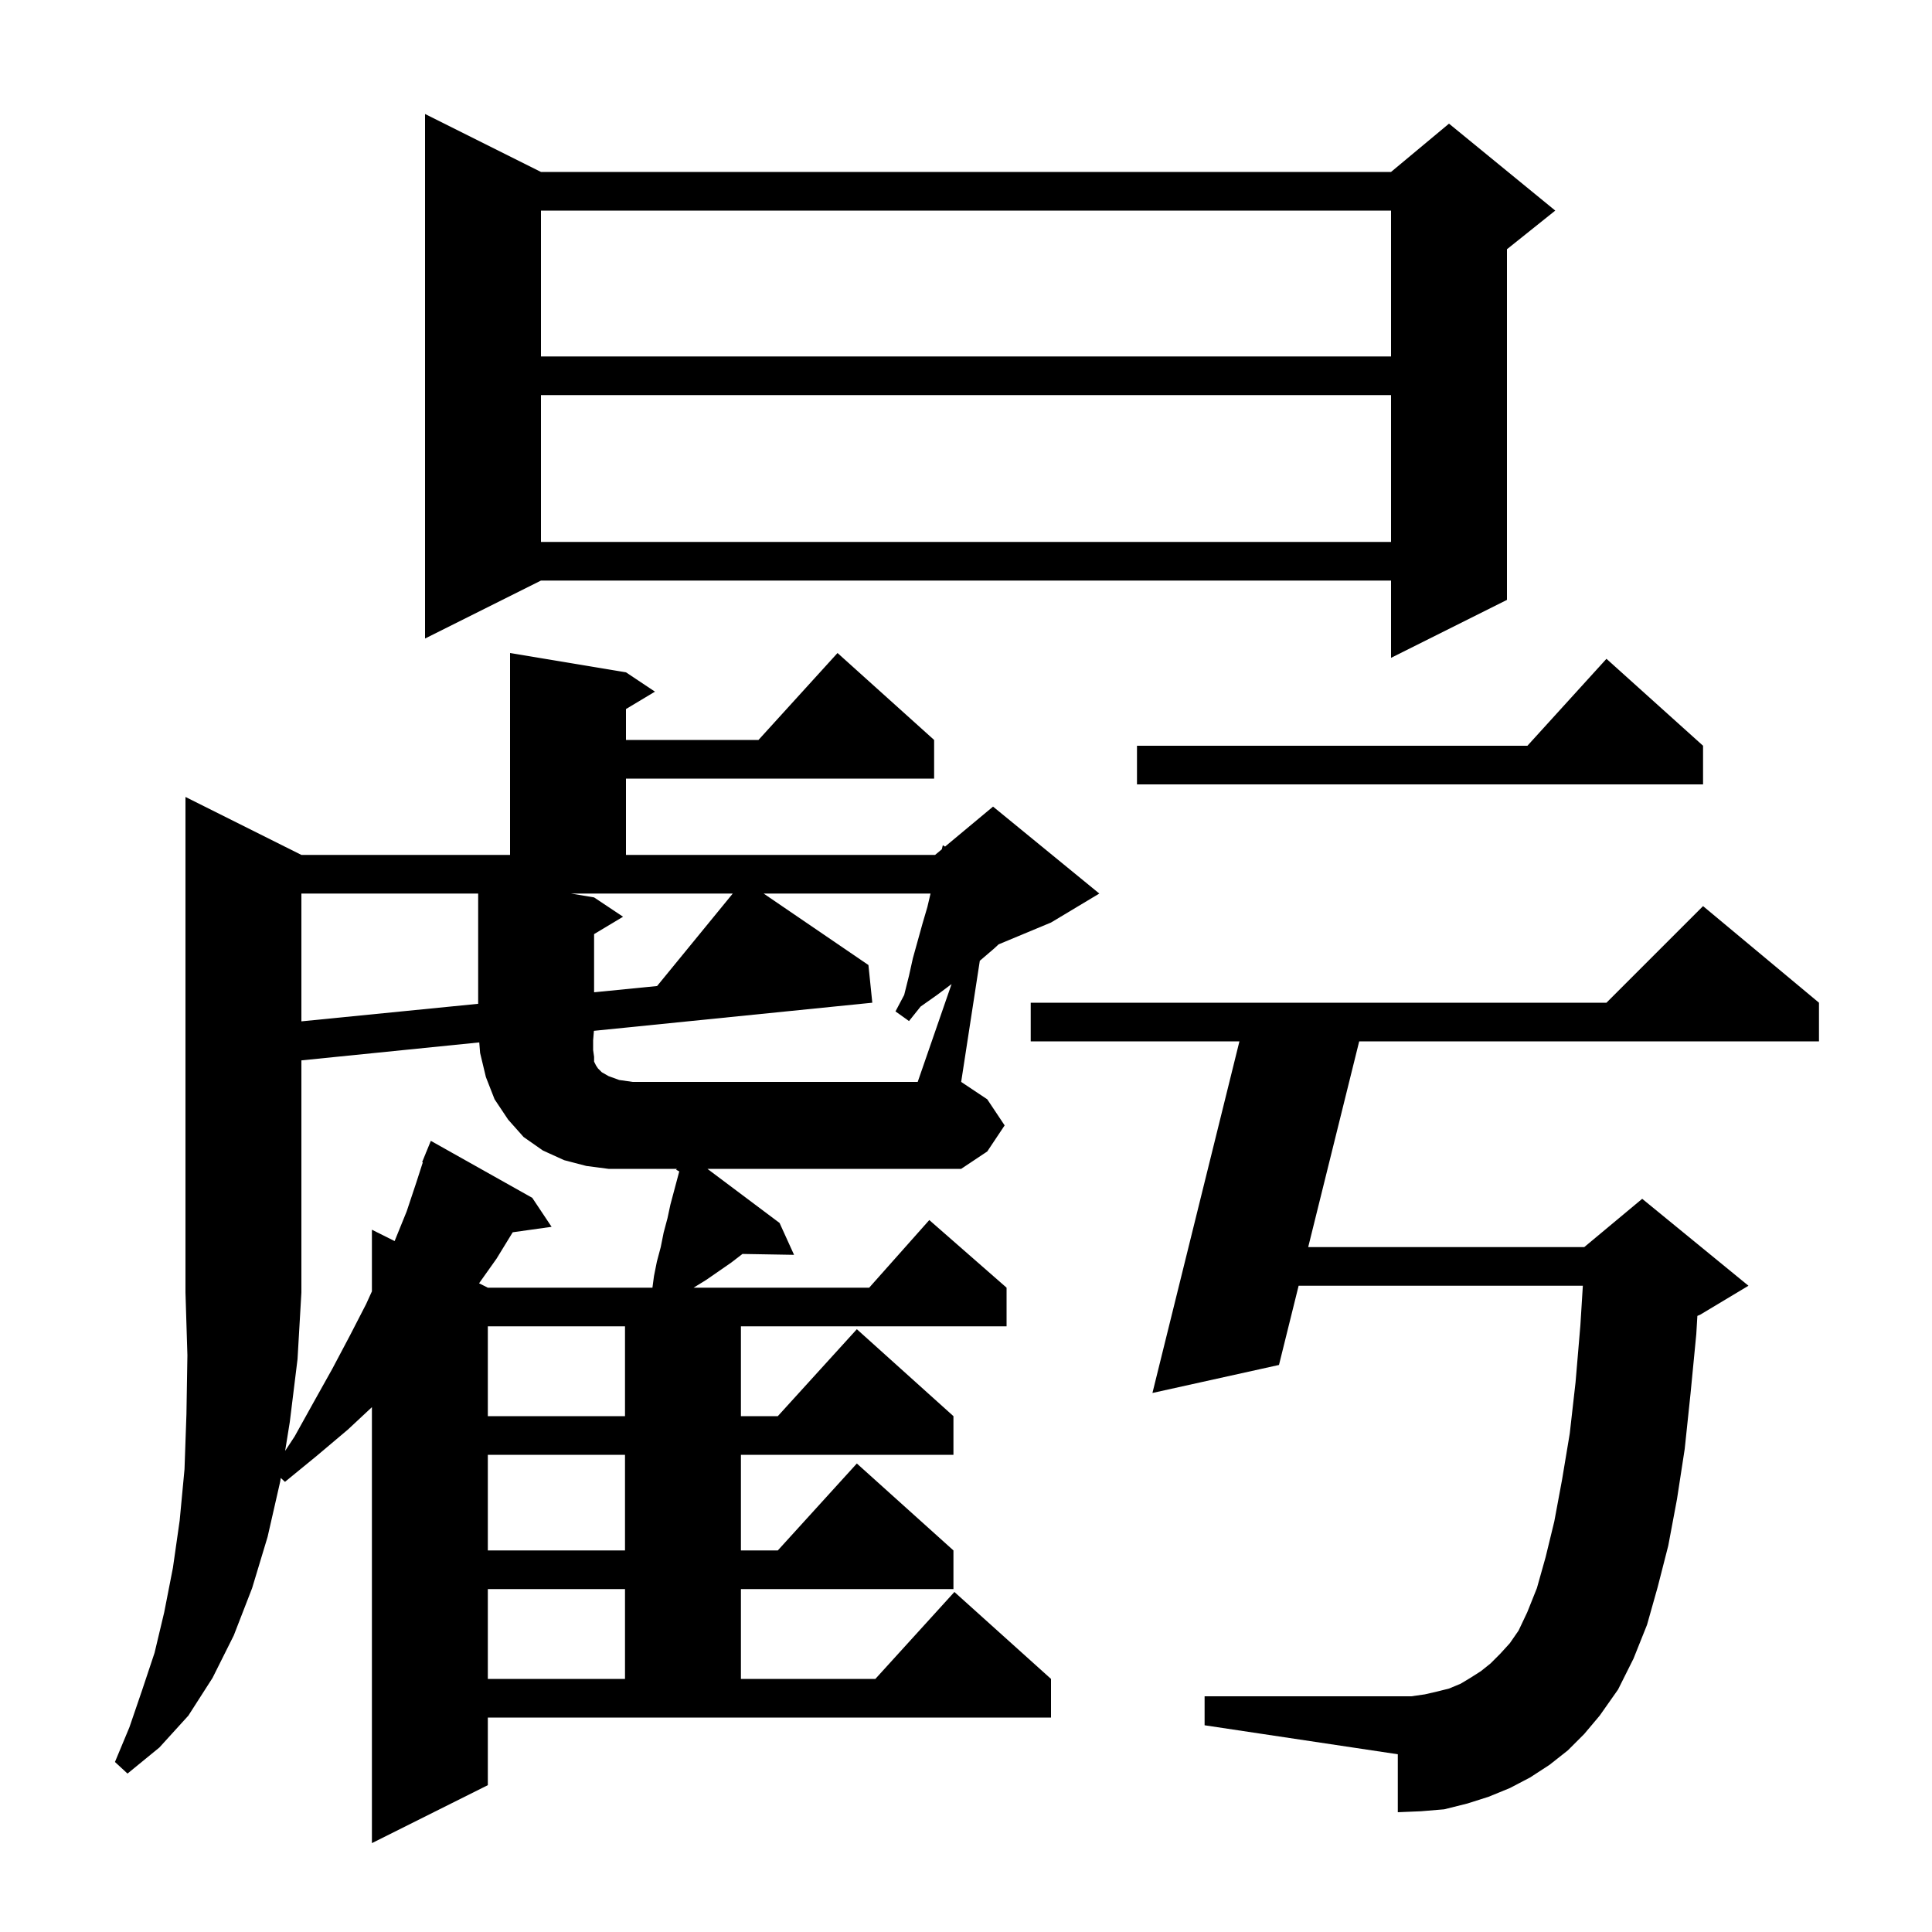 <svg xmlns="http://www.w3.org/2000/svg" xmlns:xlink="http://www.w3.org/1999/xlink" version="1.1" baseProfile="full" viewBox="0 0 200 200" width="200" height="200">
<g fill="black">
<path d="M 60.7 120.7 L 58.4 120.1 L 56.2 119.1 L 54.2 117.7 L 52.6 115.9 L 51.2 113.8 L 50.3 111.5 L 49.7 109.0 L 49.613 107.91 L 31.2 109.77 L 31.2 133.8 L 30.8 140.7 L 30.0 147.2 L 29.517 150.196 L 30.5 148.7 L 32.5 145.1 L 34.4 141.7 L 36.2 138.3 L 37.9 135.0 L 38.5 133.68 L 38.5 127.3 L 40.851 128.475 L 42.1 125.4 L 43.1 122.4 L 43.77 120.323 L 43.7 120.3 L 44.066 119.405 L 44.1 119.3 L 44.108 119.303 L 44.6 118.1 L 55.1 124.0 L 57.1 127.0 L 53.076 127.565 L 51.4 130.3 L 49.593 132.846 L 50.5 133.3 L 67.54 133.3 L 67.7 132.1 L 68.0 130.6 L 68.4 129.1 L 68.7 127.6 L 69.1 126.1 L 69.4 124.7 L 70.317 121.263 L 70.0 121.1 L 70.065 121.0 L 63.0 121.0 Z M 162.3 181.2 L 160.4 182.7 L 158.4 184.0 L 156.3 185.1 L 154.1 186.0 L 151.9 186.7 L 149.5 187.3 L 147.1 187.5 L 144.7 187.6 L 144.7 181.6 L 124.7 178.6 L 124.7 175.6 L 146.1 175.6 L 147.5 175.4 L 148.8 175.1 L 150.0 174.8 L 151.2 174.3 L 152.2 173.7 L 153.3 173.0 L 154.3 172.2 L 155.3 171.2 L 156.3 170.1 L 157.2 168.8 L 158.1 166.9 L 159.1 164.4 L 160.0 161.2 L 160.9 157.5 L 161.7 153.2 L 162.5 148.4 L 163.1 143.1 L 163.6 137.2 L 163.856 133.1 L 134.433 133.1 L 132.4 141.3 L 119.3 144.2 L 128.305 107.8 L 106.7 107.8 L 106.7 103.8 L 166.3 103.8 L 176.3 93.8 L 188.3 103.8 L 188.3 107.8 L 140.704 107.8 L 135.424 129.1 L 164.0 129.1 L 170.0 124.1 L 181.0 133.1 L 176.0 136.1 L 175.712 136.22 L 175.6 138.1 L 175.0 144.3 L 174.4 150.0 L 173.6 155.2 L 172.7 160.0 L 171.6 164.3 L 170.5 168.2 L 169.1 171.7 L 167.5 174.9 L 165.6 177.6 L 164.0 179.5 Z M 50.5 164.5 L 50.5 173.8 L 64.7 173.8 L 64.7 164.5 Z M 50.5 150.6 L 50.5 160.5 L 64.7 160.5 L 64.7 150.6 Z M 50.5 137.3 L 50.5 146.6 L 64.7 146.6 L 64.7 137.3 Z M 31.2 92.5 L 31.2 105.73 L 49.5 103.913 L 49.5 92.5 Z M 59.1 92.5 L 61.5 92.9 L 64.5 94.9 L 61.5 96.7 L 61.5 102.721 L 68.022 102.073 L 75.855 92.5 Z M 176.3 77.2 L 176.3 81.2 L 117.7 81.2 L 117.7 77.2 L 158.118 77.2 L 166.3 68.2 Z M 56.0 17.8 L 144.0 17.8 L 150.0 12.8 L 161.0 21.8 L 156.0 25.8 L 156.0 62.1 L 144.0 68.1 L 144.0 60.1 L 56.0 60.1 L 44.0 66.1 L 44.0 11.8 Z M 56.0 40.9 L 56.0 56.1 L 144.0 56.1 L 144.0 40.9 Z M 56.0 21.8 L 56.0 36.9 L 144.0 36.9 L 144.0 21.8 Z M 80.7 126.6 L 82.2 129.9 L 76.86 129.808 L 75.7 130.7 L 73.1 132.5 L 71.8 133.3 L 89.978 133.3 L 96.2 126.3 L 104.2 133.3 L 104.2 137.3 L 76.7 137.3 L 76.7 146.6 L 80.518 146.6 L 88.7 137.6 L 98.7 146.6 L 98.7 150.6 L 76.7 150.6 L 76.7 160.5 L 80.518 160.5 L 88.7 151.5 L 98.7 160.5 L 98.7 164.5 L 76.7 164.5 L 76.7 173.8 L 90.618 173.8 L 98.8 164.8 L 108.8 173.8 L 108.8 177.8 L 50.5 177.8 L 50.5 184.8 L 38.5 190.8 L 38.5 145.667 L 36.0 148.0 L 32.8 150.7 L 29.5 153.4 L 29.065 152.998 L 29.0 153.4 L 27.7 159.1 L 26.1 164.4 L 24.2 169.3 L 22.0 173.7 L 19.5 177.6 L 16.5 180.9 L 13.2 183.6 L 11.9 182.4 L 13.4 178.8 L 14.7 175.0 L 16.0 171.1 L 17.0 166.9 L 17.9 162.3 L 18.6 157.4 L 19.1 152.1 L 19.3 146.4 L 19.4 140.3 L 19.2 133.8 L 19.2 82.5 L 31.2 88.5 L 52.8 88.5 L 52.8 67.6 L 64.8 69.6 L 67.8 71.6 L 64.8 73.4 L 64.8 76.6 L 78.518 76.6 L 86.7 67.6 L 96.7 76.6 L 96.7 80.6 L 64.8 80.6 L 64.8 88.5 L 96.8 88.5 L 97.495 87.921 L 97.6 87.5 L 97.835 87.637 L 102.8 83.5 L 113.8 92.5 L 108.8 95.5 L 103.377 97.759 L 102.9 98.2 L 101.5 99.4 L 101.43 99.456 L 99.5 112.0 L 102.2 113.8 L 104.0 116.5 L 102.2 119.2 L 99.5 121.0 L 73.233 121.0 Z M 98.506 101.87 L 97.0 103.0 L 95.3 104.2 L 94.1 105.7 L 92.7 104.7 L 93.6 103.0 L 94.1 101.0 L 94.5 99.2 L 95.5 95.6 L 96.0 93.9 L 96.329 92.5 L 79.052 92.5 L 89.9 99.9 L 90.3 103.8 L 61.482 106.711 L 61.4 107.7 L 61.4 108.7 L 61.5 109.4 L 61.5 109.9 L 61.7 110.3 L 61.9 110.6 L 62.3 111.0 L 63.0 111.4 L 64.1 111.8 L 65.5 112.0 L 95.0 112.0 Z " />
</g>
</svg>
